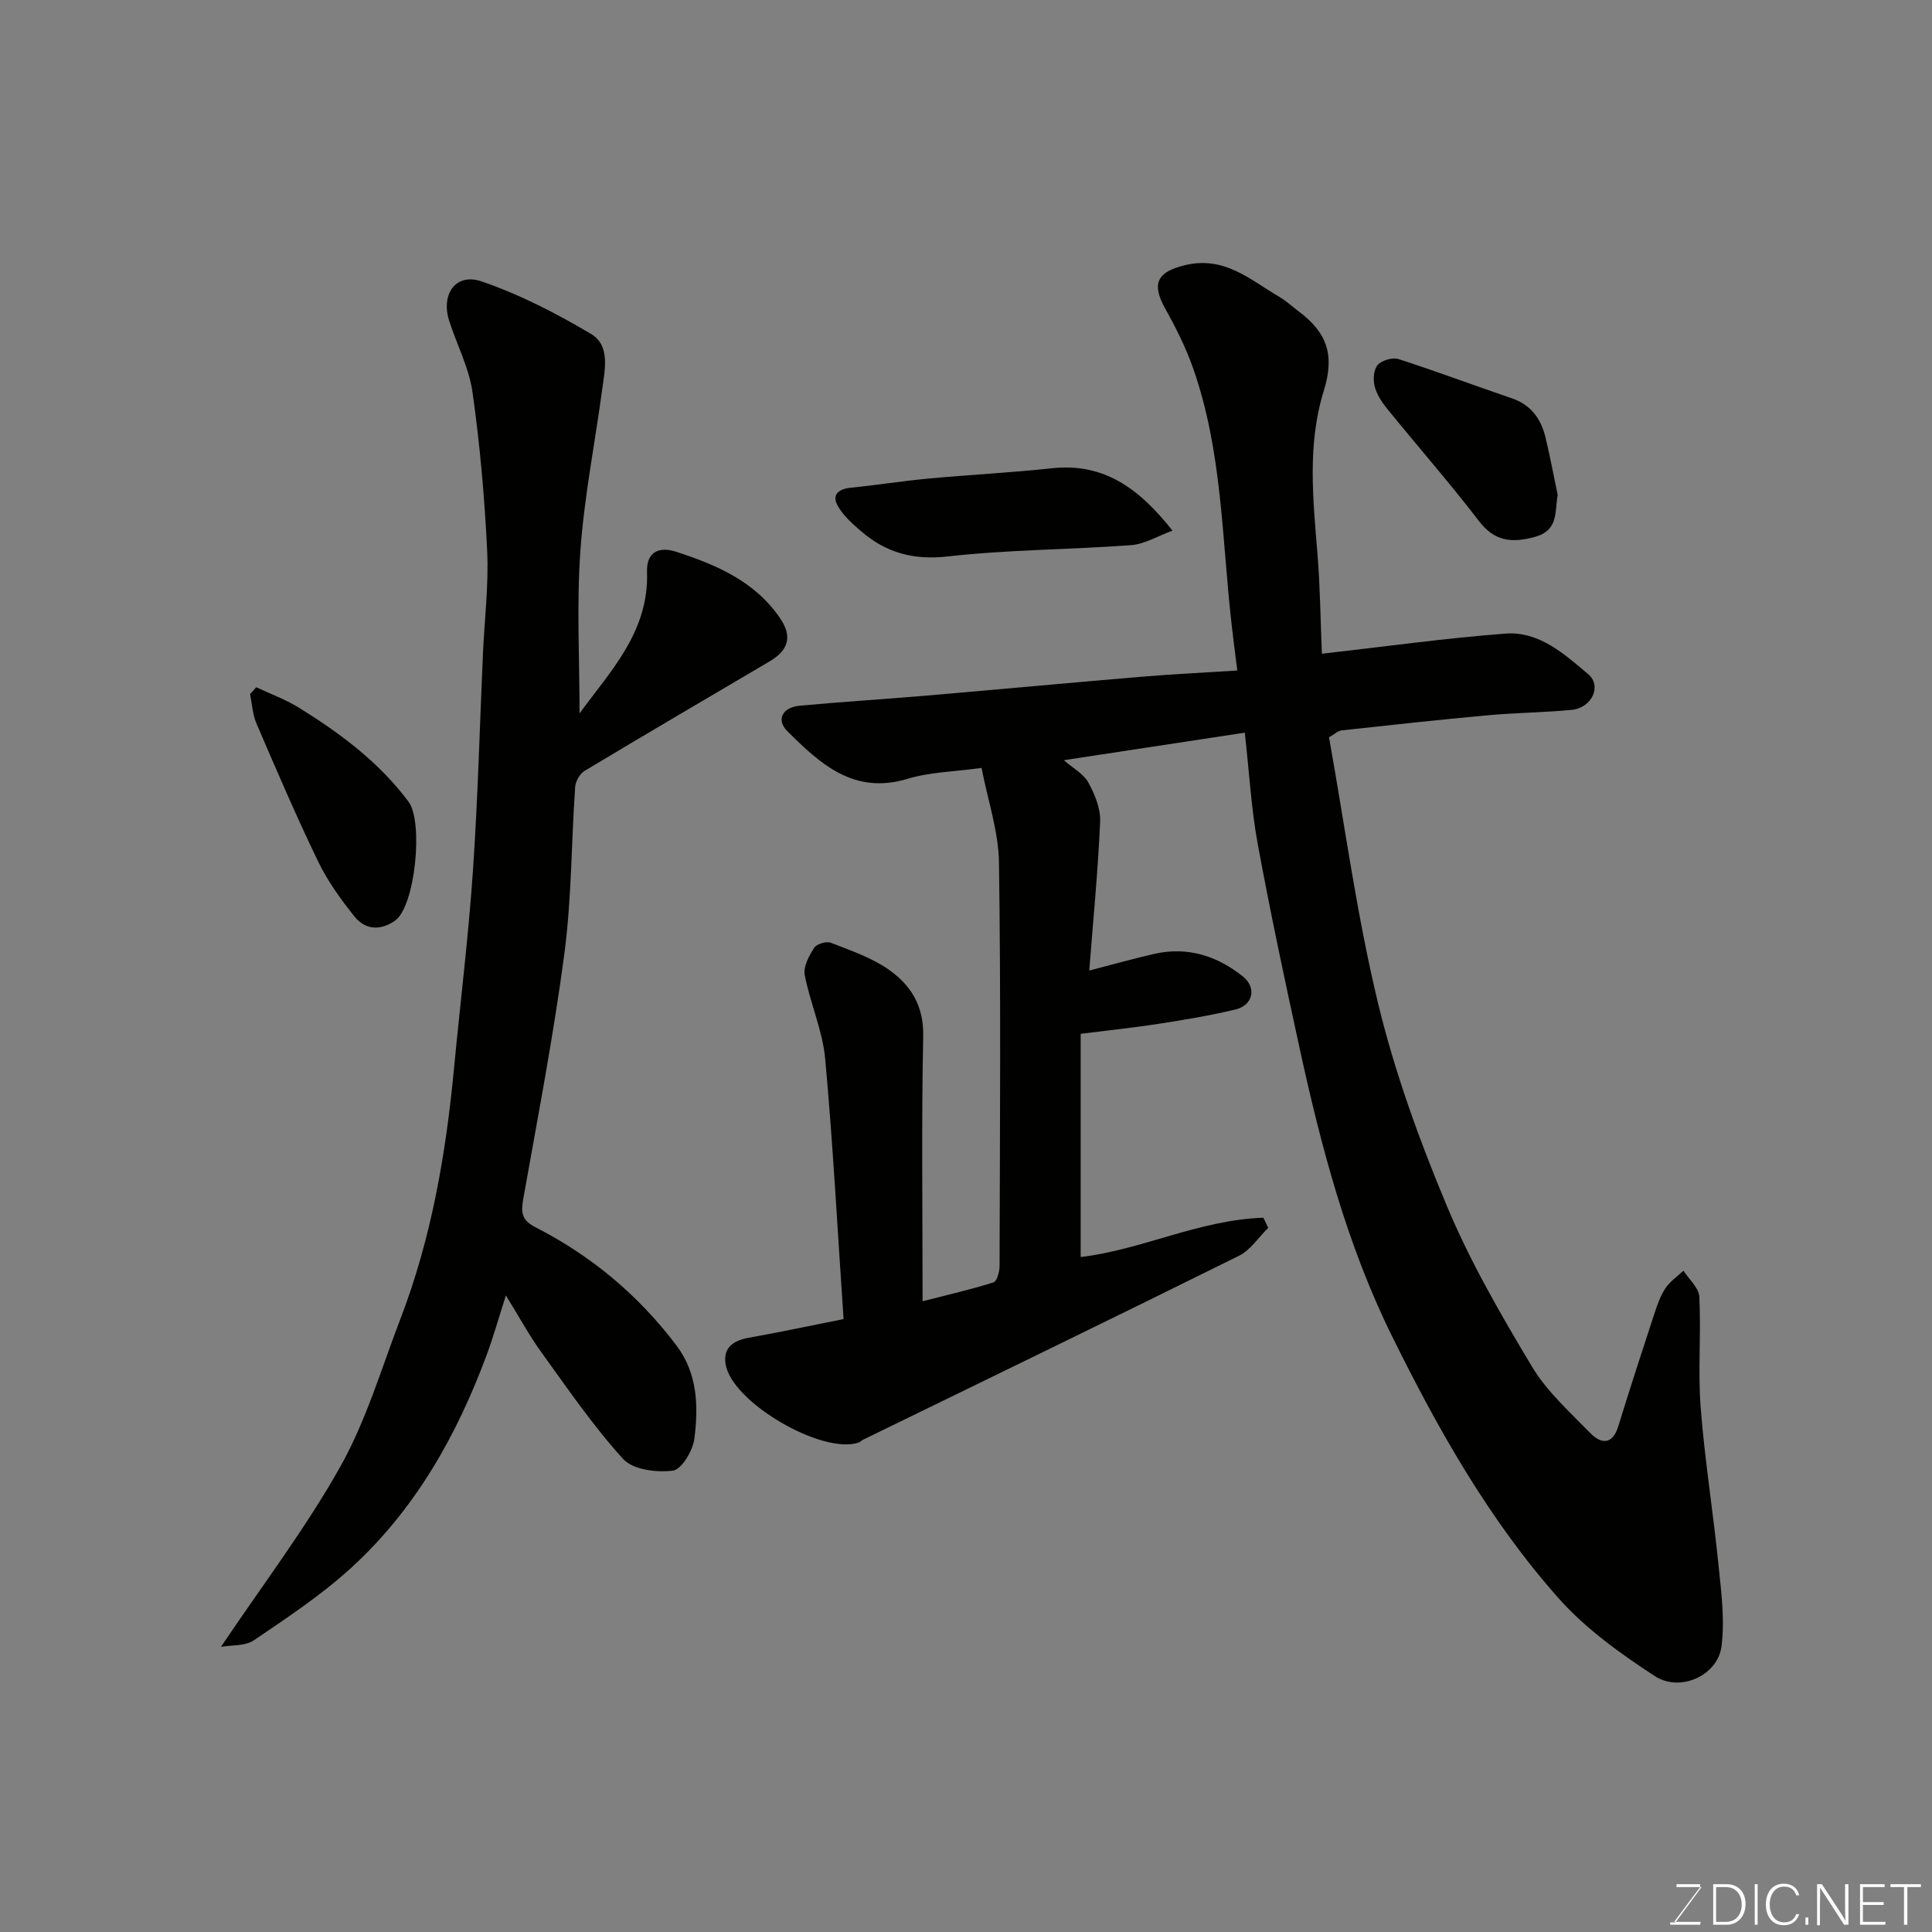 <svg enable-background="new 0 0 400 400" viewBox="0 0 400 400" xmlns="http://www.w3.org/2000/svg"><rect x="0" y="0" width="400" height="400" fill="#808080" stroke="none"/><path d="m257.72 151.69c-12.63 1.92-24.84 3.78-37.46 5.7 1.88 1.65 4.08 2.82 5.08 4.64 1.34 2.44 2.55 5.42 2.43 8.1-.44 10.17-1.44 20.31-2.25 30.81 5.07-1.31 9.26-2.5 13.51-3.46 6.85-1.54 12.95.42 18.28 4.67 2.92 2.33 2.13 5.97-1.51 6.85-5.21 1.26-10.53 2.13-15.83 2.96-5.16.8-10.36 1.34-16.23 2.08v46.21c12.49-1.43 24.63-7.72 37.83-8.13.33.7.67 1.39 1 2.09-2 1.96-3.66 4.6-6.04 5.78-25.9 12.84-51.92 25.45-77.9 38.12-.29.14-.52.44-.81.54-7.52 2.62-26.3-8.3-27.59-16.2-.56-3.42 1.56-4.9 4.78-5.48 6.67-1.19 13.3-2.61 19.64-3.87-1.26-18.53-2.19-36.27-3.81-53.94-.54-5.85-3.12-11.48-4.23-17.31-.33-1.72.9-3.97 1.96-5.62.51-.8 2.52-1.4 3.44-1.04 4.09 1.59 8.4 3.05 11.95 5.53 4.54 3.16 7.31 7.46 7.18 13.74-.37 17.97-.13 35.95-.13 54.95 5.23-1.34 10.02-2.43 14.69-3.91.72-.23 1.25-2.22 1.25-3.4.07-27.83.28-55.65-.12-83.47-.09-6.51-2.33-12.99-3.61-19.64-5.67.79-10.68.85-15.29 2.25-11.13 3.37-18.09-3.06-24.91-9.85-2.36-2.35-1.07-4.94 2.56-5.28 8.69-.81 17.4-1.34 26.09-2.08 14.9-1.27 29.8-2.67 44.7-3.92 6.39-.54 12.8-.84 19.8-1.29-.41-3.32-.82-6.34-1.16-9.37-2.04-17.84-1.93-36.03-8-53.24-1.5-4.26-3.55-8.36-5.76-12.31-2.97-5.32-1.56-7.65 4.14-9.01 8.19-1.95 13.5 3.08 19.54 6.61 1.4.82 2.6 1.97 3.91 2.94 6.01 4.46 7.5 9.2 5.25 16.42-3.47 11.16-2.24 22.5-1.32 33.85.56 6.88.62 13.79.91 20.64 13.08-1.48 25.5-3.22 37.98-4.17 6.99-.53 12.23 4.23 17.18 8.42 2.87 2.44.7 6.97-3.42 7.37-5.74.55-11.54.59-17.29 1.11-10.13.93-20.25 2.03-30.37 3.14-.74.08-1.42.76-2.6 1.43 3.28 18.29 5.76 36.9 10.15 55.05 3.46 14.33 8.56 28.39 14.26 42.01 4.82 11.53 11.17 22.49 17.61 33.24 3.08 5.14 7.8 9.36 12.05 13.73 2.26 2.32 4.62 2.52 5.83-1.42 2.39-7.76 4.9-15.48 7.43-23.19.61-1.85 1.26-3.75 2.32-5.35.94-1.42 2.47-2.44 3.73-3.64 1.15 1.8 3.2 3.55 3.29 5.4.38 7.65-.31 15.36.28 22.98.83 10.77 2.57 21.47 3.65 32.22.58 5.7 1.38 11.56.66 17.17-.77 6.03-8.54 9.6-13.82 6.16-7.09-4.63-14.23-9.74-19.82-16.01-14.42-16.21-25.04-35.03-34.61-54.43-9.37-18.99-14.68-39.28-19.16-59.82-3.05-14-6.04-28.02-8.63-42.12-1.33-7.28-1.73-14.68-2.66-22.94z" fill="#010100"/><path d="m104.74 268.2c-1.5 4.68-2.58 8.55-3.97 12.3-6.21 16.76-14.87 32.09-28.18 44.21-6.13 5.58-13.15 10.23-20.04 14.9-1.8 1.22-4.61.96-6.8 1.35 8.62-12.83 17.56-24.57 24.71-37.31 5.35-9.53 8.5-20.32 12.45-30.61 6.43-16.73 9.42-34.21 11.1-51.97 1.29-13.56 2.97-27.09 3.9-40.68 1.03-15 1.41-30.05 2.08-45.08.32-7.1 1.21-14.22.87-21.29-.52-10.96-1.5-21.94-3.03-32.8-.71-5.06-3.25-9.85-4.83-14.8-1.77-5.52 1.38-9.98 6.67-8.17 7.9 2.7 15.49 6.61 22.7 10.89 4.02 2.39 2.86 7.38 2.31 11.46-1.5 11.17-3.73 22.28-4.52 33.49-.79 11.2-.17 22.5-.17 33.62 6.22-8.59 14.4-16.81 13.97-29.29-.16-4.63 3.06-5.14 5.87-4.23 8.39 2.71 16.52 6.13 21.75 13.92 2.45 3.65 1.73 6.48-2.27 8.84-12.78 7.53-25.58 15.02-38.29 22.66-.98.59-1.86 2.16-1.94 3.34-.8 11.52-.73 23.14-2.24 34.56-2.25 16.97-5.5 33.81-8.5 50.68-.49 2.77-.39 4.41 2.46 5.87 11.58 5.9 21.35 14.05 29.22 24.46 4.44 5.87 4.59 12.64 3.74 19.35-.31 2.47-2.65 6.38-4.45 6.61-3.36.43-8.28-.19-10.3-2.42-6.24-6.86-11.52-14.61-16.97-22.15-2.49-3.44-4.5-7.19-7.3-11.71z" fill="#010100"/><path d="m242.75 109.87c-3.16 1.15-5.82 2.8-8.59 3-12.65.93-25.39.92-37.97 2.34-7.09.8-12.72-.78-17.86-5.18-1.82-1.56-3.73-3.25-4.87-5.28-1.33-2.37.19-3.52 2.73-3.78 5.36-.54 10.69-1.39 16.05-1.89 8.5-.79 17.04-1.21 25.53-2.13 10.71-1.16 18.03 4.09 24.98 12.92z" fill="#010100"/><path d="m53.05 142.29c2.98 1.4 6.12 2.53 8.89 4.26 8.53 5.3 16.52 11.23 22.64 19.43 3.12 4.17 1.39 21.74-2.82 24.65-3.04 2.11-6.16 1.89-8.38-.89-2.83-3.55-5.56-7.32-7.52-11.39-4.54-9.39-8.65-18.99-12.77-28.58-.8-1.86-.9-4.03-1.32-6.06.43-.47.85-.95 1.28-1.42z" fill="#010100"/><path d="m322.5 102.47c-.65 3.62.24 7.37-4.86 8.73-4.73 1.25-8.22.88-11.45-3.34-6.09-7.94-12.7-15.47-19.01-23.25-1.11-1.37-2.17-2.99-2.58-4.66-.34-1.38-.21-3.45.64-4.39.86-.96 3.06-1.62 4.29-1.22 7.88 2.53 15.63 5.46 23.47 8.12 4 1.36 6.05 4.28 6.98 8.1.95 3.94 1.69 7.94 2.52 11.91z" fill="#010100"/><g fill="#fbfcfa"><path d="m346.9 398 5.4-7.3h-5.2v-.6h4.9v.6l-5.4 7.2h5.5l-.1.6h-6.2v-.5z"/><path d="m354.7 390.1h2.8c2.3 0 3.9 1.6 3.9 4.1s-1.6 4.3-3.9 4.3h-2.8zm.6 7.8h2c2.2 0 3.3-1.6 3.3-3.6 0-1.8-1-3.6-3.3-3.6h-2z"/><path d="m363.9 390.1v8.4h-.6v-8.4z"/><path d="m372.5 396.3c-.4 1.3-1.4 2.3-3.2 2.3-2.4 0-3.7-1.9-3.7-4.3 0-2.3 1.2-4.3 3.7-4.3 1.8 0 2.9 1 3.2 2.4h-.6c-.4-1.1-1.1-1.8-2.5-1.8-2.1 0-3 1.9-3 3.7s.9 3.7 3 3.7c1.4 0 2.1-.7 2.5-1.7z"/><path d="m373.8 398.5v-1.5h.6v1.5z"/><path d="m376.2 398.5v-8.4h1c1.3 2 4.4 6.6 4.9 7.6-.1-1.2-.1-2.4-.1-3.8v-3.8h.7v8.4h-.9c-1.2-1.9-4.4-6.8-5-7.7.1 1.1 0 2.3 0 3.9v3.9h-.6z"/><path d="m390 394.4h-4.3v3.5h4.7l-.1.6h-5.2v-8.4h5.1v.6h-4.5v3.1h4.3z"/><path d="m394.2 390.7h-2.8v-.6h6.3v.6h-2.8v7.8h-.7z"/></g></svg>